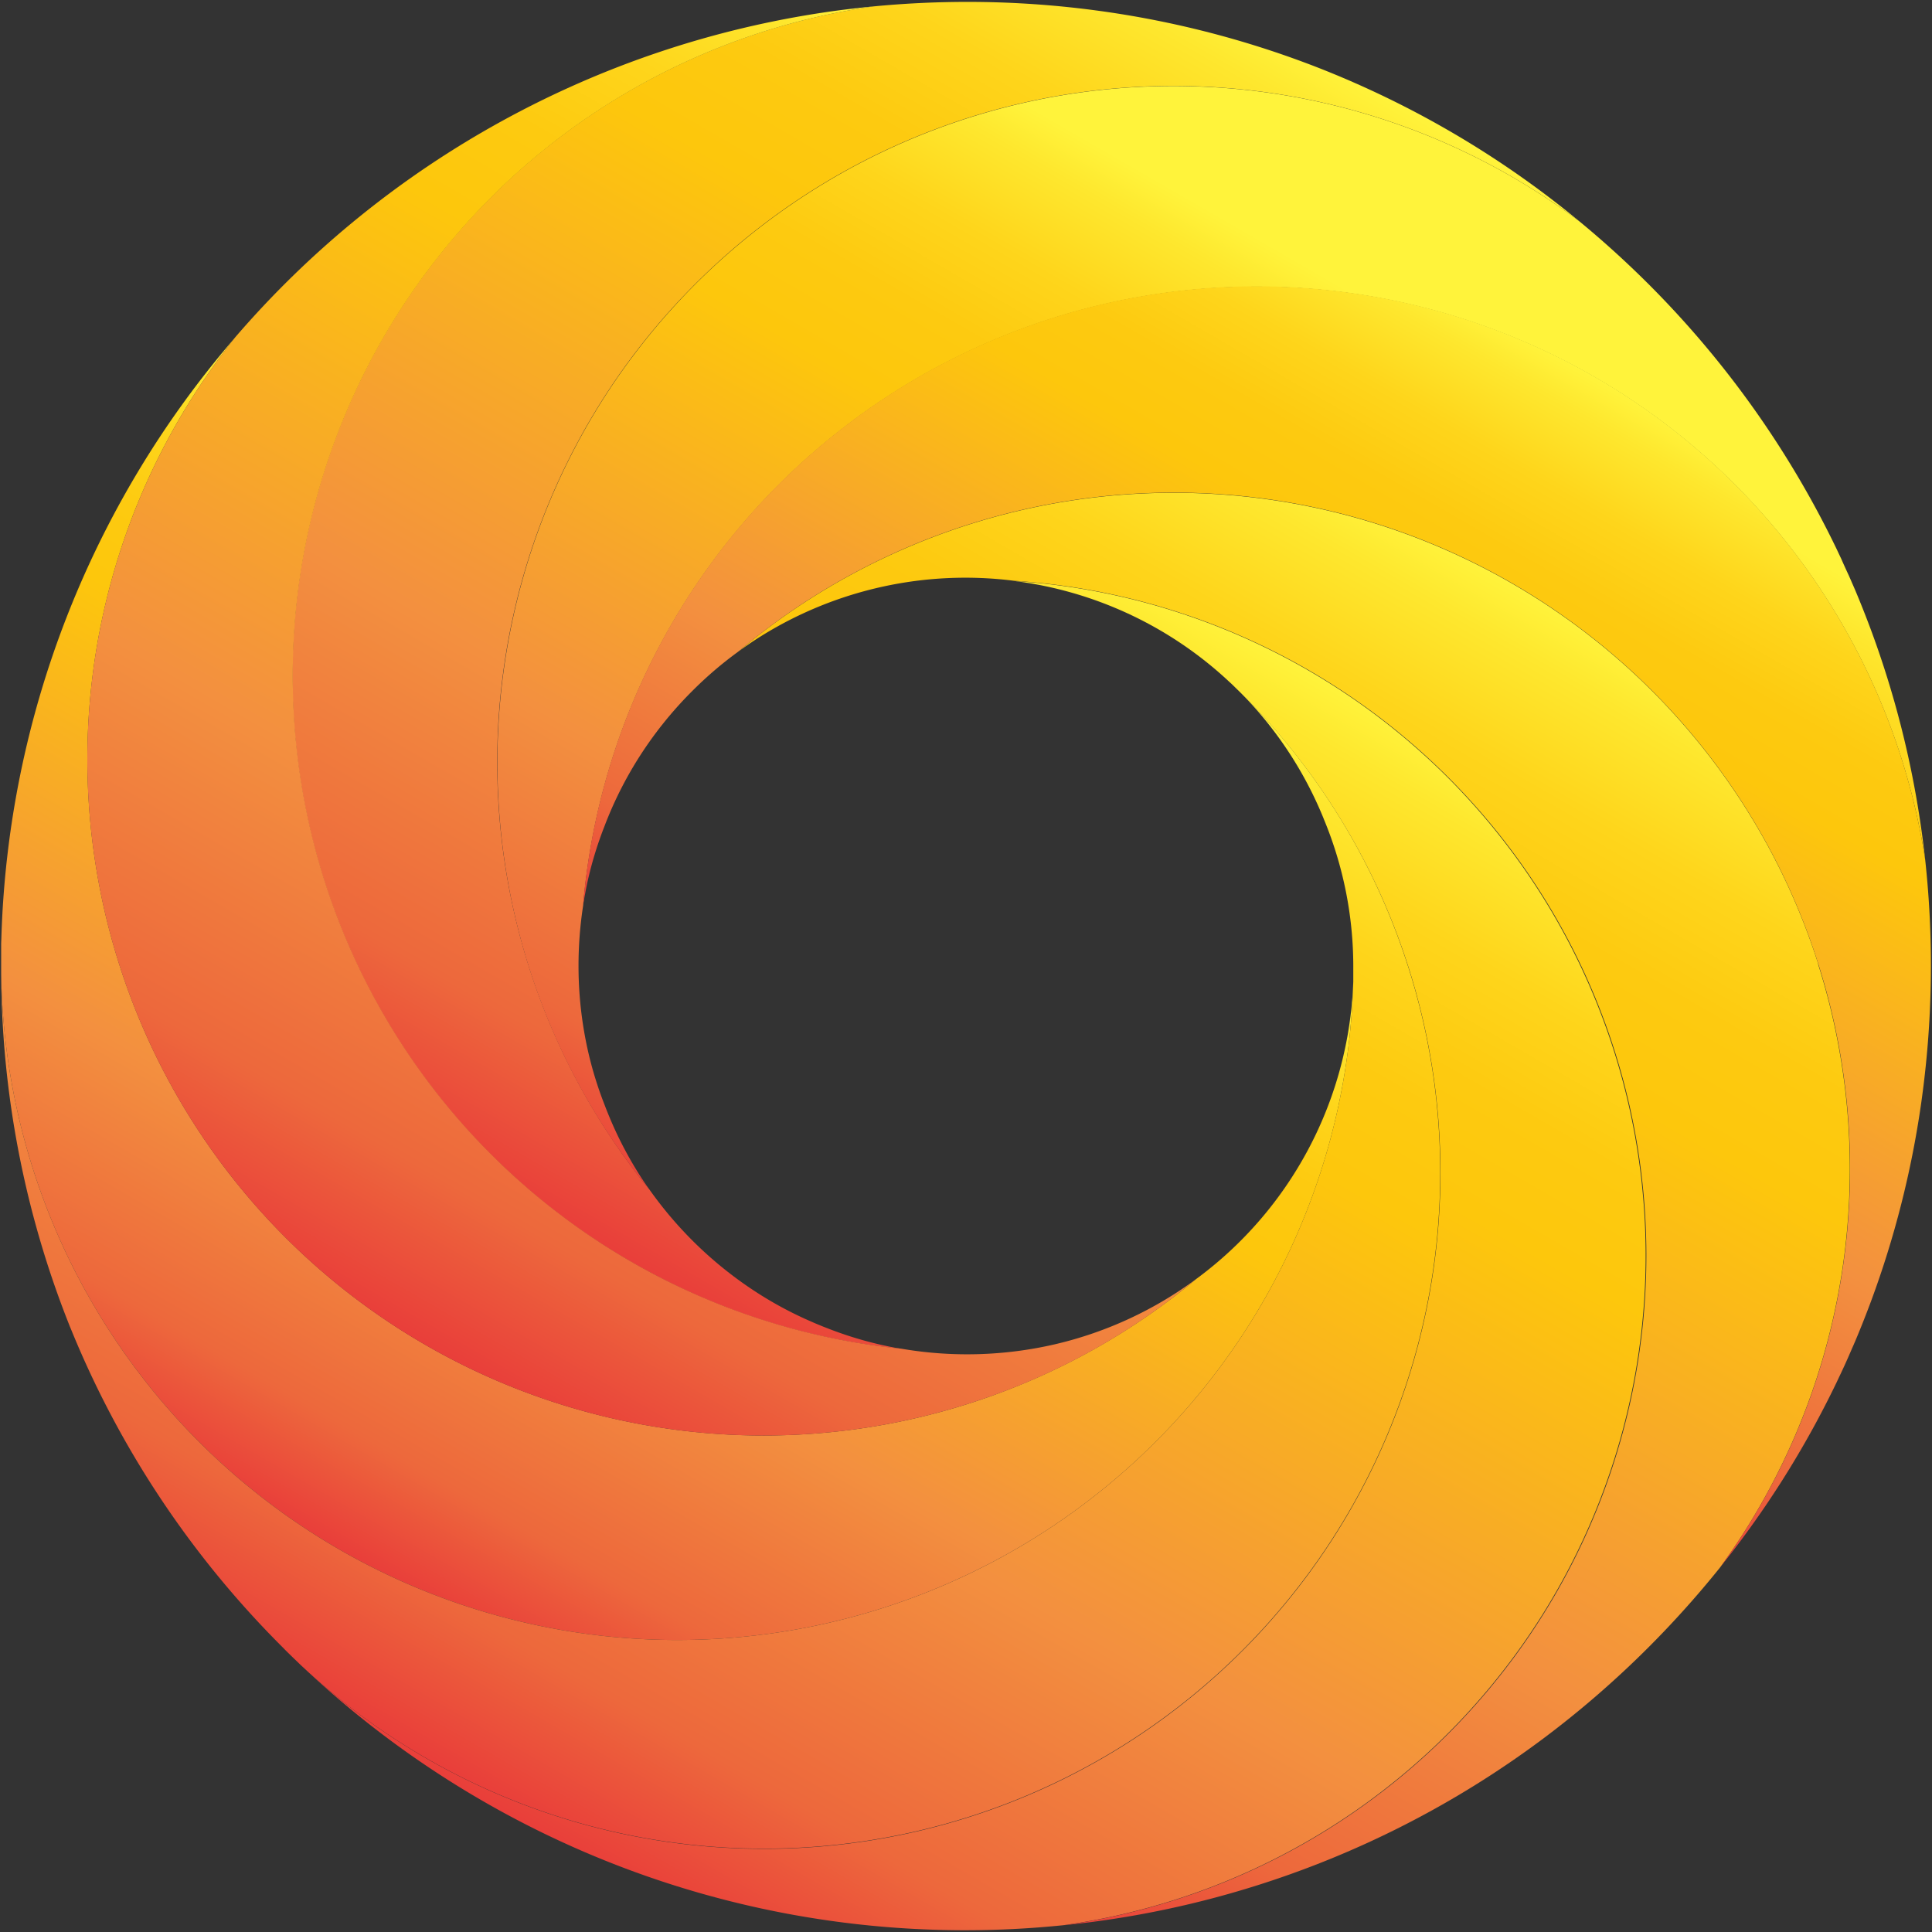 <svg id="Layer_1" data-name="Layer 1" xmlns="http://www.w3.org/2000/svg" xmlns:xlink="http://www.w3.org/1999/xlink" viewBox="0 0 500 500"><rect x="0" y="0" width="500" height="500" fill="#333333" stroke="none"/><defs><style>.cls-1{fill:url(#Orange_Yellow);}.cls-2{fill:url(#Orange_Yellow-2);}.cls-3{fill:url(#Orange_Yellow-3);}.cls-4{fill:url(#Orange_Yellow-4);}.cls-5{fill:url(#Orange_Yellow-5);}.cls-6{fill:url(#Orange_Yellow-6);}.cls-7{fill:url(#Orange_Yellow-7);}.cls-8{fill:url(#Orange_Yellow-8);}</style><linearGradient id="Orange_Yellow" x1="372.77" y1="193.2" x2="192.64" y2="505.2" gradientUnits="userSpaceOnUse"><stop offset="0" stop-color="#fff33b"/><stop offset="0.04" stop-color="#fee72e"/><stop offset="0.12" stop-color="#fed51b"/><stop offset="0.2" stop-color="#fdca10"/><stop offset="0.28" stop-color="#fdc70c"/><stop offset="0.67" stop-color="#f3903f"/><stop offset="0.89" stop-color="#ed683c"/><stop offset="1" stop-color="#e93e3a"/></linearGradient><linearGradient id="Orange_Yellow-2" x1="212.95" y1="174.61" x2="83.66" y2="398.55" xlink:href="#Orange_Yellow"/><linearGradient id="Orange_Yellow-3" x1="300.95" y1="-8.93" x2="121.3" y2="302.22" xlink:href="#Orange_Yellow"/><linearGradient id="Orange_Yellow-4" x1="370.56" y1="87.54" x2="222.51" y2="343.98" xlink:href="#Orange_Yellow"/><linearGradient id="Orange_Yellow-5" x1="395.77" y1="153.57" x2="216.38" y2="464.27" xlink:href="#Orange_Yellow"/><linearGradient id="Orange_Yellow-6" x1="272.86" y1="151.34" x2="100.72" y2="449.51" xlink:href="#Orange_Yellow"/><linearGradient id="Orange_Yellow-7" x1="417.05" y1="100.22" x2="291.81" y2="317.13" xlink:href="#Orange_Yellow"/><linearGradient id="Orange_Yellow-8" x1="284.45" y1="35.3" x2="105.44" y2="345.36" xlink:href="#Orange_Yellow"/></defs><path class="cls-1" d="M409,249.92A175,175,0,0,1,275.22,498.24,249.56,249.56,0,0,1,78.78,431.79,175,175,0,0,0,321.4,179.61l-.58-.58-.73-.71-.51-.5c-.45-.45-.91-.89-1.38-1.31l0,0a99.52,99.52,0,0,0-55.78-26.16A174.85,174.85,0,0,1,409,249.92Z"/><path class="cls-2" d="M350.23,253.87A175,175,0,0,1,.3,251.61c0-.53,0-1.06,0-1.6v-.66c0-.71,0-1.43,0-2.14,0-.94,0-1.87,0-2.8,0-.61.05-1.22.06-1.82a248.9,248.9,0,0,1,60.28-155A175,175,0,0,0,309.58,331,99.91,99.91,0,0,0,350.23,253.87Z"/><path class="cls-3" d="M399.31,49.86c3.19,2.39,6.36,4.87,9.45,7.44A175,175,0,0,0,168.1,307.89a101.24,101.24,0,0,0,29.09,27.45l0,0A96.65,96.65,0,0,0,209.89,342c.62.28,1.24.55,1.87.8l1.31.54c.48.19,1,.38,1.42.55a96.83,96.83,0,0,0,12.9,4h0c1.89.44,3.81.84,5.75,1.17a173.85,173.85,0,0,1-62.78-18.66A175,175,0,0,1,226.15,1.65Q238.08.5,250.28.49a251.26,251.26,0,0,1,36.1,2.59A248.59,248.59,0,0,1,337.14,16q4.14,1.53,8.22,3.22c.64.26,1.27.52,1.89.79l1.75.74,2.09.92A248.75,248.75,0,0,1,399.31,49.86Z"/><path class="cls-4" d="M497.13,213.83q.63,4.32,1.11,8.69A175,175,0,0,0,150.91,234.4a101.89,101.89,0,0,0-1.19,15.52,100.14,100.14,0,0,0,2.63,22.86v0a96.24,96.24,0,0,0,4,12.86c.12.31.24.61.35.92.24.62.49,1.23.74,1.85A99.09,99.09,0,0,0,164.84,303l0,0c1,1.65,2.11,3.28,3.24,4.88a173.63,173.63,0,0,1-31.19-57.57,175.73,175.73,0,0,1,2-111.83A175,175,0,0,1,408.76,57.3q9.24,7.61,17.9,16.25a250.64,250.64,0,0,1,48.74,68.71c.35.76.71,1.51,1.07,2.27q1,2.28,2.08,4.58c.21.51.45,1,.65,1.51.32.71.63,1.43.94,2.15,1.44,3.41,2.79,6.84,4.08,10.3A248.75,248.75,0,0,1,497.13,213.83Z"/><path class="cls-5" d="M470.52,249.52a175.15,175.15,0,0,1-25.37,156.14,255.4,255.4,0,0,1-18.49,20.63A251.9,251.9,0,0,1,399.31,450a249,249,0,0,1-124.09,48.26A175,175,0,0,0,262.39,150.3a100,100,0,0,0-65.16,14.17l0,0c-2.13,1.32-4.21,2.73-6.26,4.24a175.05,175.05,0,0,1,279.59,80.78Z"/><path class="cls-6" d="M364.47,250.32A175,175,0,0,1,78.78,431.79c-.55-.5-1.09-1-1.63-1.54q-1.64-1.56-3.24-3.15l-1.19-1.21-.4-.4a248.73,248.73,0,0,1-54.09-81.85,7.49,7.49,0,0,1-.3-.73A249.25,249.25,0,0,1,.3,251.61a175,175,0,0,0,349.93,2.26v-.07c0-.63,0-1.27,0-1.9,0-.23,0-.47,0-.71s0-.67,0-1A99.27,99.27,0,0,0,342.61,212c-.11-.31-.25-.62-.37-.92A99.79,99.79,0,0,0,320.82,179l.58.58A174.52,174.52,0,0,1,364.47,250.32Z"/><path class="cls-7" d="M498.24,222.52A253.44,253.44,0,0,1,497.13,286a248.75,248.75,0,0,1-12.91,50.76c-1.29,3.46-2.64,6.89-4.08,10.3-.31.72-.62,1.44-.94,2.15-.2.5-.44,1-.65,1.51q-1,2.29-2.08,4.58c-.36.76-.72,1.51-1.07,2.27a248.71,248.71,0,0,1-25.06,41.36c-1.68,2.26-3.42,4.5-5.19,6.72A175,175,0,0,0,190.93,168.74a98.4,98.4,0,0,0-11.75,10.07,100,100,0,0,0-14.32,18l0,0a99.09,99.09,0,0,0-7.44,14.53c-.25.62-.5,1.23-.74,1.85-.11.31-.23.61-.35.92a96.24,96.24,0,0,0-4,12.86v0c-.58,2.41-1,4.86-1.44,7.34a175,175,0,0,1,347.33-11.88Z"/><path class="cls-8" d="M309.58,331a173.58,173.58,0,0,1-58.89,32.27,175,175,0,0,1-190-275.75l.08-.11A249.65,249.65,0,0,1,214.19,3.08q5.94-.86,12-1.43a175,175,0,0,0,7,347.38,100.8,100.8,0,0,0,40-1.17h0A99.48,99.48,0,0,0,309.58,331Z"/></svg>